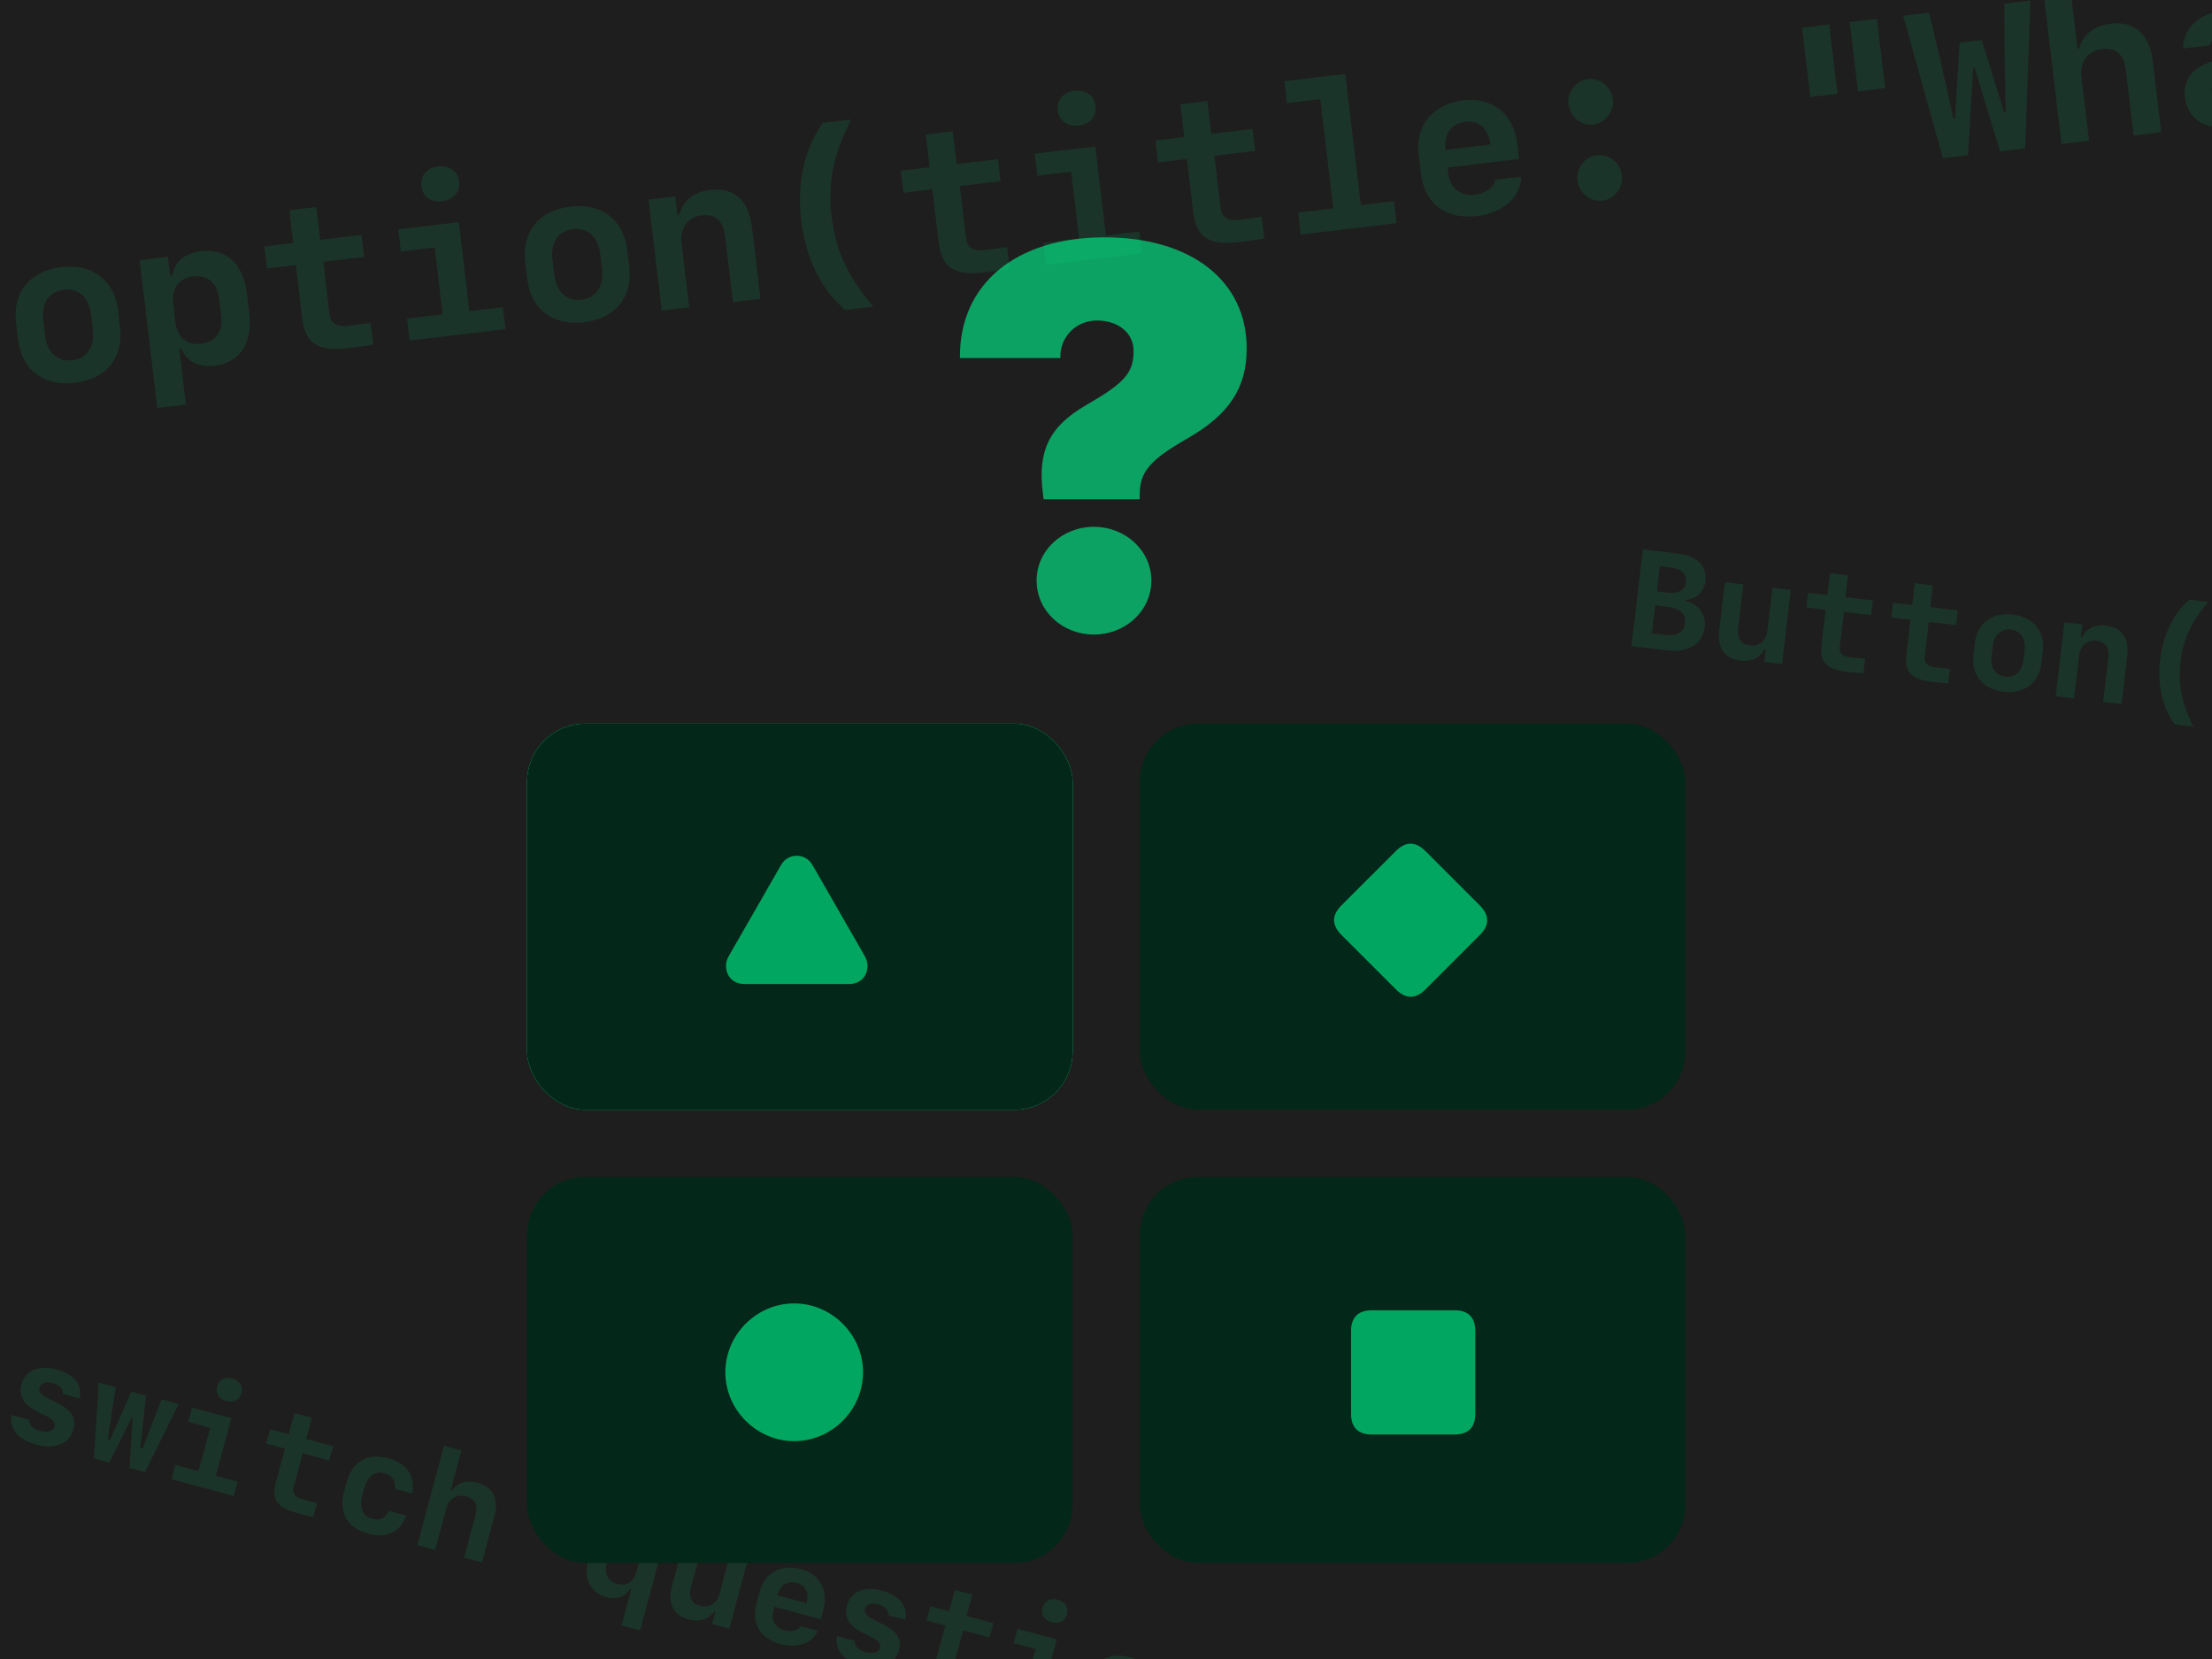 <svg width="1024" height="768" viewBox="0 0 1024 768" fill="none" xmlns="http://www.w3.org/2000/svg">
<g clip-path="url(#clip0_1_172)">
<rect width="1024" height="768" fill="#1E1E1E"/>
<path opacity="0.1" d="M34.681 177.206C20.205 178.928 10.036 171.216 8.369 157.205L7.428 149.292C5.761 135.282 13.838 125.399 28.314 123.677C42.79 121.955 52.96 129.668 54.626 143.678L55.567 151.591C57.234 165.602 49.157 175.484 34.681 177.206ZM29.554 134.104C22.712 134.918 19.063 140.356 20.01 148.315L20.829 155.204C21.77 163.117 26.599 167.594 33.441 166.78C40.283 165.966 43.927 160.481 42.985 152.568L42.166 145.68C41.219 137.72 36.397 133.29 29.554 134.104ZM93.001 116.266C104.777 114.865 112.676 122.139 114.337 136.103L115.389 144.947C117.056 158.958 111.083 167.882 99.307 169.283C91.906 170.163 86.376 167.328 83.923 161.388L82.992 161.499L86.06 187.286L72.794 188.864L64.655 120.44L77.734 118.884L78.786 127.728L79.764 127.612C80.843 121.205 85.507 117.157 93.001 116.266ZM89.431 127.925C82.821 128.712 79.328 133.47 80.169 140.545L81.183 149.063C82.024 156.138 86.537 159.945 93.146 159.158C99.709 158.378 103.244 153.567 102.408 146.539L101.395 138.021C100.559 130.992 95.994 127.145 89.431 127.925ZM133.941 97.329L146.416 95.845L148.221 111.019L167.351 108.744L168.564 118.937L149.666 121.185L152.584 145.715C153.043 149.579 156.05 151.44 160.937 150.858C162.148 150.715 171.032 149.61 171.585 149.497L172.781 159.552C172.281 159.706 162.144 161.006 161.12 161.128C147.156 162.789 141.277 159.003 139.86 147.087L136.959 122.697L123.6 124.286L122.387 114.092L135.746 112.503L133.941 97.329ZM204.725 93.157C199.512 93.778 195.639 90.981 195.063 86.14C194.487 81.299 197.596 77.672 202.809 77.052C208.023 76.432 211.942 79.223 212.518 84.064C213.094 88.905 209.938 92.537 204.725 93.157ZM234.002 152.364L189.642 157.64L188.435 147.493L204.913 145.533L201.225 114.533L185.586 116.393L184.373 106.199L212.394 102.866L217.295 144.06L232.795 142.217L234.002 152.364ZM270.395 149.168C255.918 150.89 245.749 143.177 244.082 129.167L243.141 121.254C241.474 107.243 249.551 97.361 264.027 95.639C278.503 93.917 288.673 101.629 290.339 115.64L291.281 123.553C292.947 137.563 284.871 147.446 270.395 149.168ZM265.267 106.065C258.425 106.879 254.776 112.317 255.723 120.277L256.542 127.165C257.484 135.078 262.312 139.555 269.154 138.741C275.997 137.927 279.64 132.443 278.699 124.53L277.879 117.641C276.932 109.681 272.11 105.251 265.267 106.065ZM306.335 143.759L300.228 92.418L312.563 90.951L313.588 99.562L314.379 99.468C316.156 92.978 321.28 88.829 328.681 87.948C339.852 86.619 346.607 92.613 348.097 105.134L352.044 138.322L339.291 139.839L335.703 109.677C334.806 102.136 331.354 98.912 324.884 99.682C318.367 100.457 314.669 105.476 315.516 112.598L319.043 142.248L306.335 143.759ZM370.907 102.043C368.847 84.728 372.308 68.975 380.88 56.909L393.96 55.353C385.716 71.77 383.134 84.586 385.011 100.366C386.882 116.099 392.393 127.905 404.258 141.93L391.178 143.486C380.015 133.768 372.961 119.312 370.907 102.043ZM428.583 62.281L441.057 60.797L442.862 75.971L461.993 73.695L463.206 83.889L444.308 86.137L447.225 110.667C447.685 114.531 450.692 116.392 455.579 115.81C456.789 115.666 465.674 114.562 466.227 114.449L467.423 124.503C466.922 124.657 456.786 125.958 455.762 126.079C441.798 127.74 435.919 123.955 434.502 112.039L431.6 87.649L418.241 89.238L417.029 79.044L430.388 77.455L428.583 62.281ZM499.367 58.109C494.153 58.729 490.28 55.933 489.705 51.092C489.129 46.251 492.238 42.624 497.451 42.004C502.664 41.384 506.584 44.175 507.16 49.016C507.736 53.856 504.58 57.489 499.367 58.109ZM528.643 117.316L484.284 122.592L483.077 112.445L499.555 110.485L495.867 79.485L480.227 81.345L479.015 71.151L507.036 67.818L511.936 109.012L527.436 107.168L528.643 117.316ZM546.439 48.261L558.914 46.777L560.719 61.952L579.85 59.676L581.062 69.87L562.164 72.118L565.082 96.648C565.542 100.511 568.548 102.372 573.436 101.791C574.646 101.647 583.531 100.543 584.084 100.43L585.28 110.484C584.779 110.638 574.643 111.938 573.619 112.06C559.655 113.721 553.776 109.936 552.358 98.02L549.457 73.629L536.098 75.218L534.885 65.025L548.244 63.436L546.439 48.261ZM646.5 103.296L602.141 108.573L600.934 98.426L617.225 96.488L611.207 45.891L595.753 47.73L594.546 37.582L622.753 34.227L629.979 94.971L645.293 93.149L646.5 103.296ZM692.168 83.23L704.177 81.802C704.186 91.006 695.879 98.555 683.963 99.973C669.022 101.75 659.461 94.391 657.728 79.821L656.747 71.582C655.147 58.13 663.399 48.133 677.363 46.472C690.955 44.855 700.722 52.757 702.361 66.534L703.203 73.609L670.108 77.546L670.44 80.339C671.237 87.042 676.087 90.902 682.743 90.11C687.863 89.501 691.636 86.692 692.168 83.23ZM678.304 56.367C671.695 57.154 668.264 62.046 669.139 69.4L689.945 66.925C689.071 59.571 684.728 55.603 678.304 56.367ZM737.602 57.622C731.97 58.292 726.797 54.092 726.11 48.32C725.424 42.548 729.473 37.299 735.105 36.629C740.737 35.959 745.904 40.112 746.591 45.884C747.278 51.656 743.234 56.952 737.602 57.622ZM741.793 92.858C736.161 93.528 730.988 89.328 730.307 83.603C729.615 77.784 733.664 72.535 739.296 71.865C744.928 71.195 750.096 75.348 750.788 81.167C751.469 86.892 747.426 92.188 741.793 92.858ZM850.622 43.422L838.055 44.917L834.24 12.847L846.807 11.352L850.622 43.422ZM872.685 40.798L860.118 42.293L856.303 10.222L868.871 8.727L872.685 40.798ZM914.139 31.335L913.394 31.424L911.072 71.825L899.436 73.209L881.019 7.282L893.028 5.854L898.485 28.713L904.295 54.929L905.039 54.84L907.191 19.747L917.431 18.529L927.754 52.138L928.499 52.05L927.996 25.203L927.939 1.701L939.948 0.273L937.511 68.68L925.874 70.064L914.139 31.335ZM954.361 66.676L945.928 -4.215L958.356 -5.694L961.723 22.607L962.467 22.518C964.203 16.081 969.508 11.862 977.002 10.971C988.127 9.647 995.079 15.712 996.552 28.094L1000.49 61.189L987.735 62.706L984.169 32.73C983.278 25.235 979.675 21.935 973.205 22.704C966.502 23.502 962.716 28.578 963.558 35.653L967.068 65.164L954.361 66.676ZM1029.49 58.588C1019.81 59.74 1012.55 54.278 1011.45 45.015C1010.35 35.752 1016.45 29.503 1029.01 27.113L1040.93 24.939L1040.44 20.843C1039.91 16.375 1036.53 14.134 1031.27 14.759C1026.84 15.285 1023.77 17.633 1023.08 20.972L1010.7 22.445C1010.53 13.025 1018.24 6.018 1030.43 4.568C1043.6 3.001 1051.75 8.404 1053.09 19.622L1057.23 54.439L1045.13 55.879L1044.31 49.036L1043.2 49.169C1041.26 54.309 1036.2 57.791 1029.49 58.588ZM1032.66 47.874C1038.99 47.121 1043.03 42.581 1042.35 36.855L1041.9 33.132L1032.11 34.911C1026.19 35.992 1023.44 38.632 1023.91 42.589C1024.36 46.406 1027.72 48.461 1032.66 47.874ZM1076.79 -14.825L1089.27 -16.309L1091.07 -1.135L1110.2 -3.411L1111.42 6.783L1092.52 9.031L1095.44 33.561C1095.9 37.425 1098.9 39.286 1103.79 38.704C1105 38.56 1113.89 37.456 1114.44 37.343L1115.63 47.397C1115.13 47.551 1105 48.851 1103.97 48.973C1090.01 50.634 1084.13 46.849 1082.71 34.933L1079.81 10.543L1066.45 12.132L1065.24 1.938L1078.6 0.349L1076.79 -14.825ZM1215.67 35.592L1190.35 38.604L1182.36 -28.563L1207.08 -31.503C1219.97 -33.037 1228.49 -27.724 1229.73 -17.251C1230.6 -9.99 1226.2 -3.283 1219.35 -1.382L1219.44 -0.591C1228.46 -1.002 1235.64 4.988 1236.67 13.693C1238.07 25.469 1230.06 33.881 1215.67 35.592ZM1196.52 -19.909L1198.59 -2.454L1206.23 -3.362C1213.53 -4.231 1217.35 -7.895 1216.7 -13.294C1216.02 -19.066 1211.78 -21.725 1204.71 -20.883L1196.52 -19.909ZM1202.06 26.685L1210.34 25.699C1219.56 24.603 1223.56 20.964 1222.76 14.168C1222 7.791 1217.01 5.174 1207.94 6.254L1199.74 7.228L1202.06 26.685ZM1263.12 -5.645L1250.55 -4.15L1246.74 -36.221L1259.31 -37.716L1263.12 -5.645ZM1285.18 -8.269L1272.62 -6.774L1268.8 -38.845L1281.37 -40.34L1285.18 -8.269Z" fill="#00FA92"/>
<path opacity="0.1" d="M772.142 301.104L755.259 299.11L760.547 254.328L777.027 256.274C785.623 257.289 790.315 262.06 789.49 269.042C788.918 273.884 785.025 277.546 780.285 277.71L780.223 278.238C786.13 279.376 789.85 284.378 789.165 290.181C788.238 298.033 781.731 302.236 772.142 301.104ZM768.372 262.143L766.998 273.781L772.088 274.382C776.96 274.957 780.002 273.177 780.427 269.577C780.882 265.729 778.552 263.345 773.834 262.788L768.372 262.143ZM764.704 293.209L770.228 293.861C776.373 294.587 779.536 292.852 780.071 288.321C780.573 284.069 777.749 281.596 771.698 280.881L766.236 280.236L764.704 293.209ZM829.004 273.11L824.962 307.341L816.738 306.37L817.416 300.629L816.889 300.567C814.725 304.496 810.754 306.419 805.819 305.836C798.371 304.957 794.926 300.019 795.912 291.67L798.529 269.512L807.032 270.516L804.657 290.626C804.064 295.654 805.799 298.282 810.113 298.791C814.457 299.304 817.637 296.627 818.194 291.91L820.532 272.11L829.004 273.11ZM847.135 265.339L855.452 266.321L854.257 276.439L867.012 277.945L866.21 284.741L853.61 283.253L851.678 299.609C851.374 302.184 853.033 303.859 856.292 304.244C857.099 304.339 863.03 305.008 863.406 305.021L862.614 311.725C862.266 311.746 855.493 311.009 854.81 310.929C845.5 309.829 842.279 306.46 843.217 298.515L845.137 282.253L836.231 281.201L837.033 274.405L845.94 275.456L847.135 265.339ZM886.424 269.979L894.741 270.961L893.547 281.078L906.302 282.584L905.499 289.381L892.899 287.893L890.968 304.248C890.664 306.824 892.323 308.499 895.581 308.883C896.388 308.979 902.319 309.648 902.695 309.661L901.904 316.364C901.555 316.386 894.782 315.649 894.1 315.568C884.789 314.469 881.568 311.099 882.507 303.154L884.427 286.892L875.52 285.841L876.323 279.044L885.229 280.096L886.424 269.979ZM927.505 320.205C917.853 319.066 912.463 312.482 913.566 303.14L914.189 297.865C915.292 288.523 922.068 283.376 931.719 284.516C941.371 285.656 946.761 292.239 945.658 301.581L945.035 306.856C943.932 316.198 937.157 321.345 927.505 320.205ZM930.899 291.467C926.337 290.929 923.124 293.885 922.497 299.192L921.955 303.785C921.332 309.061 923.764 312.715 928.326 313.254C932.888 313.792 936.104 310.805 936.727 305.529L937.27 300.936C937.896 295.629 935.461 292.006 930.899 291.467ZM951.645 322.301L955.687 288.07L963.911 289.041L963.233 294.782L963.761 294.845C965.924 290.915 969.892 289.023 974.826 289.606C982.274 290.486 985.719 295.424 984.733 303.772L982.12 325.899L973.617 324.895L975.992 304.785C976.585 299.757 974.85 297.13 970.537 296.62C966.192 296.107 963.012 298.784 962.451 303.532L960.117 323.301L951.645 322.301ZM1000 305.323C1001.36 293.778 1006.06 284.106 1013.5 277.621L1022.22 278.651C1014.32 288.007 1010.65 295.913 1009.4 306.433C1008.17 316.923 1009.9 325.435 1015.4 336.375L1006.68 335.345C1000.96 327.306 998.641 316.837 1000 305.323Z" fill="#00FA92"/>
<path opacity="0.1" d="M9.934 640.884C11.665 634.424 17.941 631.77 26.181 633.978C34.241 636.138 38.19 641.078 36.909 647.432L29.121 645.345C29.319 643.037 27.509 641.096 24.431 640.271C21.291 639.43 18.828 640.29 18.262 642.403C17.777 644.214 18.874 645.673 21.926 647.203L26.805 649.642C33.164 652.834 35.384 656.503 34.025 661.574C32.221 668.305 25.587 671.089 16.924 668.768C8.412 666.487 4.138 661.427 5.36 655.058L13.51 657.241C13.408 659.673 15.302 661.539 18.744 662.461C22.124 663.367 24.678 662.531 25.26 660.357C25.762 658.486 24.736 657.241 21.437 655.548L16.74 653.157C10.855 650.124 8.559 646.015 9.934 640.884ZM82.719 649.969L67.127 681.476L59.943 679.551L61.431 656.008L61.129 655.928L50.646 677.059L43.462 675.135L45.712 640.053L53.59 642.164L49.88 666.275L50.936 666.558L60.772 644.218L67.594 646.045L64.942 670.311L65.999 670.594L74.811 647.85L82.719 649.969ZM104.733 648.588C101.352 647.682 99.646 644.993 100.488 641.854C101.329 638.714 104.151 637.238 107.531 638.144C110.912 639.05 112.648 641.747 111.807 644.887C110.966 648.026 108.114 649.494 104.733 648.588ZM108.209 692.483L79.443 684.776L81.206 678.195L91.891 681.058L97.278 660.955L87.136 658.237L88.907 651.627L107.079 656.496L99.921 683.21L109.972 685.903L108.209 692.483ZM136.31 654.137L144.4 656.305L141.763 666.145L154.169 669.47L152.398 676.08L140.143 672.796L135.88 688.704C135.209 691.209 136.61 693.105 139.779 693.955C140.564 694.165 146.337 695.679 146.708 695.746L144.961 702.266C144.613 702.238 138.016 700.535 137.352 700.357C128.296 697.931 125.593 694.133 127.664 686.405L131.902 670.588L123.239 668.267L125.01 661.657L133.673 663.978L136.31 654.137ZM190.808 691.387L182.718 689.219C183.177 685.33 181.429 682.921 177.837 681.958C173.4 680.769 170.065 683.435 168.431 689.532L167.833 691.766C166.199 697.863 167.754 701.839 172.192 703.028C175.814 703.998 178.448 702.86 179.976 699.452L188.066 701.619C185.214 709.364 179.011 712.231 170.408 709.926C160.598 707.297 156.653 700.287 159.362 690.175L160.3 686.674C163.01 676.562 169.931 672.464 179.741 675.092C188.344 677.397 192.207 683.026 190.808 691.387ZM193.211 715.26L205.529 669.288L213.588 671.447L208.671 689.8L209.154 689.929C211.821 686.373 216.149 685.074 221.008 686.376C228.223 688.309 231.026 693.784 228.875 701.813L223.124 723.275L214.853 721.059L220.062 701.619C221.364 696.76 219.951 693.825 215.755 692.701C211.408 691.536 207.808 693.742 206.579 698.33L201.451 717.468L193.211 715.26ZM289.927 704.94C294.787 706.242 297.479 709.357 297.58 713.688L298.214 713.857L299.751 708.122L308.233 710.395L296.343 754.767L287.74 752.462L292.221 735.739L291.618 735.578C289.433 739.263 285.514 740.607 280.715 739.321C273.078 737.275 269.988 730.817 272.422 721.732L273.959 715.996C276.385 706.941 282.29 702.894 289.927 704.94ZM291.172 712.973C286.915 711.833 283.537 713.936 282.316 718.494L280.836 724.018C279.614 728.576 281.488 732.087 285.744 733.228C290.031 734.376 293.371 732.295 294.6 727.706L296.08 722.183C297.31 717.594 295.458 714.122 291.172 712.973ZM346.538 720.659L337.617 753.953L329.617 751.81L331.114 746.225L330.601 746.088C327.895 749.666 323.688 750.997 318.889 749.711C311.644 747.77 308.945 742.388 311.121 734.268L316.896 712.716L325.167 714.932L319.926 734.492C318.615 739.382 319.955 742.232 324.15 743.357C328.376 744.489 331.908 742.297 333.137 737.709L338.297 718.451L346.538 720.659ZM370.732 752.797L378.519 754.884C376.248 760.584 369.238 763.202 361.51 761.132C351.821 758.535 347.723 751.614 350.254 742.166L351.686 736.823C354.023 728.1 361.605 723.952 370.661 726.378C379.475 728.74 383.566 736.048 381.172 744.983L379.943 749.571L358.481 743.82L357.996 745.632C356.831 749.978 358.878 753.568 363.195 754.724C366.515 755.614 369.546 754.808 370.732 752.797ZM368.795 732.737C364.509 731.589 361.175 733.769 359.897 738.538L373.389 742.153C374.667 737.384 372.961 733.853 368.795 732.737ZM392.079 743.279C393.81 736.819 400.085 734.166 408.326 736.374C416.385 738.533 420.335 743.474 419.053 749.827L411.265 747.74C411.463 745.432 409.654 743.491 406.575 742.666C403.436 741.825 400.973 742.686 400.407 744.799C399.921 746.61 401.019 748.068 404.071 749.598L408.949 752.037C415.308 755.23 417.528 758.898 416.17 763.969C414.366 770.7 407.732 773.484 399.069 771.163C390.556 768.882 386.283 763.823 387.504 757.453L395.654 759.637C395.553 762.068 397.447 763.935 400.888 764.857C404.269 765.762 406.822 764.926 407.404 762.753C407.906 760.881 406.881 759.636 403.582 757.943L398.884 755.552C393 752.52 390.704 748.41 392.079 743.279ZM442.026 736.054L450.115 738.221L447.479 748.062L459.885 751.386L458.113 757.996L445.858 754.713L441.596 770.62C440.924 773.126 442.325 775.021 445.495 775.871C446.28 776.081 452.053 777.596 452.423 777.663L450.676 784.183C450.328 784.154 443.731 782.451 443.067 782.273C434.012 779.847 431.309 776.049 433.379 768.322L437.618 752.505L428.955 750.183L430.726 743.573L439.389 745.894L442.026 736.054ZM486.877 750.983C483.497 750.077 481.791 747.388 482.632 744.249C483.473 741.11 486.295 739.633 489.676 740.539C493.057 741.445 494.793 744.143 493.951 747.282C493.11 750.421 490.258 751.889 486.877 750.983ZM490.354 794.879L461.587 787.171L463.35 780.59L474.036 783.454L479.423 763.35L469.28 760.633L471.052 754.022L489.223 758.891L482.065 785.605L492.117 788.298L490.354 794.879ZM513.674 801.904C504.286 799.388 499.899 792.098 502.333 783.012L503.708 777.881C506.143 768.795 513.587 764.675 522.975 767.191C532.363 769.706 536.75 776.997 534.316 786.082L532.941 791.214C530.506 800.299 523.061 804.419 513.674 801.904ZM521.163 773.952C516.726 772.763 513.122 775.227 511.739 780.389L510.542 784.856C509.167 789.988 511.048 793.953 515.485 795.142C519.923 796.331 523.535 793.837 524.91 788.706L526.107 784.239C527.49 779.077 525.601 775.141 521.163 773.952ZM537.261 807.448L546.183 774.153L554.182 776.297L552.685 781.881L553.198 782.018C555.904 778.441 560.103 777.139 564.902 778.425C572.147 780.366 574.846 785.748 572.67 793.868L566.903 815.39L558.632 813.174L563.874 793.614C565.184 788.724 563.845 785.874 559.649 784.75C555.423 783.617 551.892 785.809 550.654 790.428L545.502 809.656L537.261 807.448ZM582.449 819.556L575.023 817.566L586.694 774.009L594.331 776.055L601.546 809.014L602.06 809.152L609.816 780.204L617.242 782.194L605.57 825.751L597.964 823.713L590.767 790.564L590.254 790.427L582.449 819.556ZM652.253 802.575L643.332 835.869L635.333 833.726L636.829 828.142L636.316 828.004C633.61 831.582 629.404 832.914 624.604 831.628C617.36 829.686 614.661 824.304 616.837 816.185L622.611 794.632L630.882 796.849L625.641 816.409C624.331 821.299 625.67 824.149 629.866 825.273C634.092 826.405 637.623 824.213 638.853 819.625L644.013 800.367L652.253 802.575ZM690.462 820.804L683.539 846.643L676.536 844.766L682.715 821.705C683.354 819.32 682.557 817.586 680.655 817.076C678.693 816.551 676.975 817.772 676.32 820.217L670.197 843.068L663.285 841.215L669.464 818.154C670.103 815.769 669.366 814.051 667.404 813.526C665.412 812.992 663.693 814.214 663.038 816.659L656.915 839.509L649.912 837.632L658.834 804.338L666.048 806.271L664.649 811.493L665.524 811.728C667.306 808.096 670.128 806.62 673.418 807.502C676.437 808.311 677.999 810.929 677.731 814.708L678.607 814.942C680.255 811.566 683.138 810.106 686.307 810.956C690.412 812.056 691.878 815.522 690.462 820.804ZM708.485 853.877C703.625 852.575 700.926 849.49 700.832 845.129L700.228 844.968L698.692 850.703L690.18 848.422L702.498 802.45L711.1 804.755L706.183 823.108L706.817 823.277C709.001 819.592 712.92 818.248 717.689 819.526C725.326 821.572 728.417 828.03 725.99 837.085L724.453 842.821C722.027 851.876 716.122 855.923 708.485 853.877ZM707.233 845.874C711.519 847.022 714.867 844.911 716.096 840.322L717.568 834.829C718.798 830.241 716.946 826.768 712.66 825.62C708.404 824.479 705.033 826.552 703.804 831.141L702.332 836.634C701.103 841.222 702.976 844.733 707.233 845.874ZM752.876 855.192L760.664 857.279C758.392 862.979 751.382 865.598 743.655 863.527C733.965 860.931 729.867 854.009 732.399 844.561L733.83 839.218C736.168 830.495 743.749 826.347 752.805 828.774C761.619 831.135 765.711 838.443 763.317 847.378L762.087 851.966L740.626 846.216L740.14 848.027C738.976 852.373 741.023 855.963 745.339 857.12C748.66 858.009 751.69 857.204 752.876 855.192ZM750.939 835.132C746.653 833.984 743.319 836.164 742.041 840.933L755.534 844.549C756.812 839.779 755.105 836.249 750.939 835.132ZM784.69 857.926L782.361 866.619L792.02 869.207L790.394 875.274L766.488 868.869L768.113 862.801L774.452 864.5L780.114 843.37L773.171 841.51L774.805 835.413L789.717 839.408L787.428 847.951L788.726 848.298C791.946 842.076 796.109 840.183 802.387 841.865C804.259 842.367 805.885 843.061 806.94 843.829L804.538 852.794C803.183 851.816 801.115 850.841 799.243 850.34C791.395 848.237 786.607 850.772 784.69 857.926Z" fill="#00FA92"/>
<rect x="244" y="335" width="252.556" height="178.732" rx="27" fill="#00FA92"/>
<rect x="244" y="335" width="252.556" height="178.732" rx="27" fill="#032718"/>
<path opacity="0.6" d="M344.63 455.53C339.318 455.53 336.099 451.843 336.099 447.061C336.099 445.593 336.474 444.093 337.318 442.686L361.568 400.436C363.162 397.593 365.974 396.155 368.849 396.155C371.724 396.155 374.505 397.593 376.13 400.436L400.38 442.686C401.162 444.061 401.599 445.593 401.599 447.061C401.599 451.843 398.38 455.53 393.068 455.53H344.63Z" fill="#00FA92"/>
<rect x="244" y="544.816" width="252.556" height="178.732" rx="27" fill="#032718"/>
<path opacity="0.6" d="M367.66 667.144C350.254 667.144 335.785 652.676 335.785 635.269C335.785 617.832 350.223 603.394 367.629 603.394C385.066 603.394 399.535 617.832 399.535 635.269C399.535 652.676 385.098 667.144 367.66 667.144Z" fill="#00FA92"/>
<rect x="527.641" y="335" width="252.556" height="178.732" rx="27" fill="#032718"/>
<rect x="527.641" y="544.816" width="252.556" height="178.732" rx="27" fill="#032718"/>
<path opacity="0.6" d="M621.09 432.905C616.465 428.28 616.403 423.718 620.997 419.124L646.184 393.968C650.778 389.374 655.34 389.436 659.965 394.061L684.965 419.061C689.59 423.686 689.622 428.28 685.059 432.843L659.903 458.03C655.309 462.593 650.747 462.561 646.122 457.936L621.09 432.905Z" fill="#00FA92"/>
<path opacity="0.6" d="M635.249 664.082C628.718 664.082 625.437 660.863 625.437 654.394V616.238C625.437 609.769 628.718 606.551 635.249 606.551H673.155C679.718 606.551 682.968 609.801 682.968 616.238V654.394C682.968 660.832 679.718 664.082 673.155 664.082H635.249Z" fill="#00FA92"/>
<path opacity="0.6" d="M483.125 231.125L482.75 228.125C480.375 209 485.5 197.5 502.875 187.5C520.625 177.25 524.75 172.625 524.75 162.625V162.375C524.75 154 517.5 148.375 507.875 148.375C498 148.375 490.875 156 490.875 165V165.75H444.375V165C444.375 131.75 469.875 109.875 511.375 109.875C551.25 109.875 577.125 129.875 577.125 161.25V161.5C577.125 179.5 569 191.875 549.875 202.875C532.375 212.875 527.625 218.375 527.625 228.875V231.125H483.125ZM506.375 293.75C491.75 293.75 479.875 282.75 479.875 268.75C479.875 254.875 491.75 243.875 506.375 243.875C521 243.875 533 254.875 533 268.75C533 282.75 521 293.75 506.375 293.75Z" fill="#00FA92"/>
</g>
<defs>
<clipPath id="clip0_1_172">
<rect width="1024" height="768" fill="white"/>
</clipPath>
</defs>
</svg>
